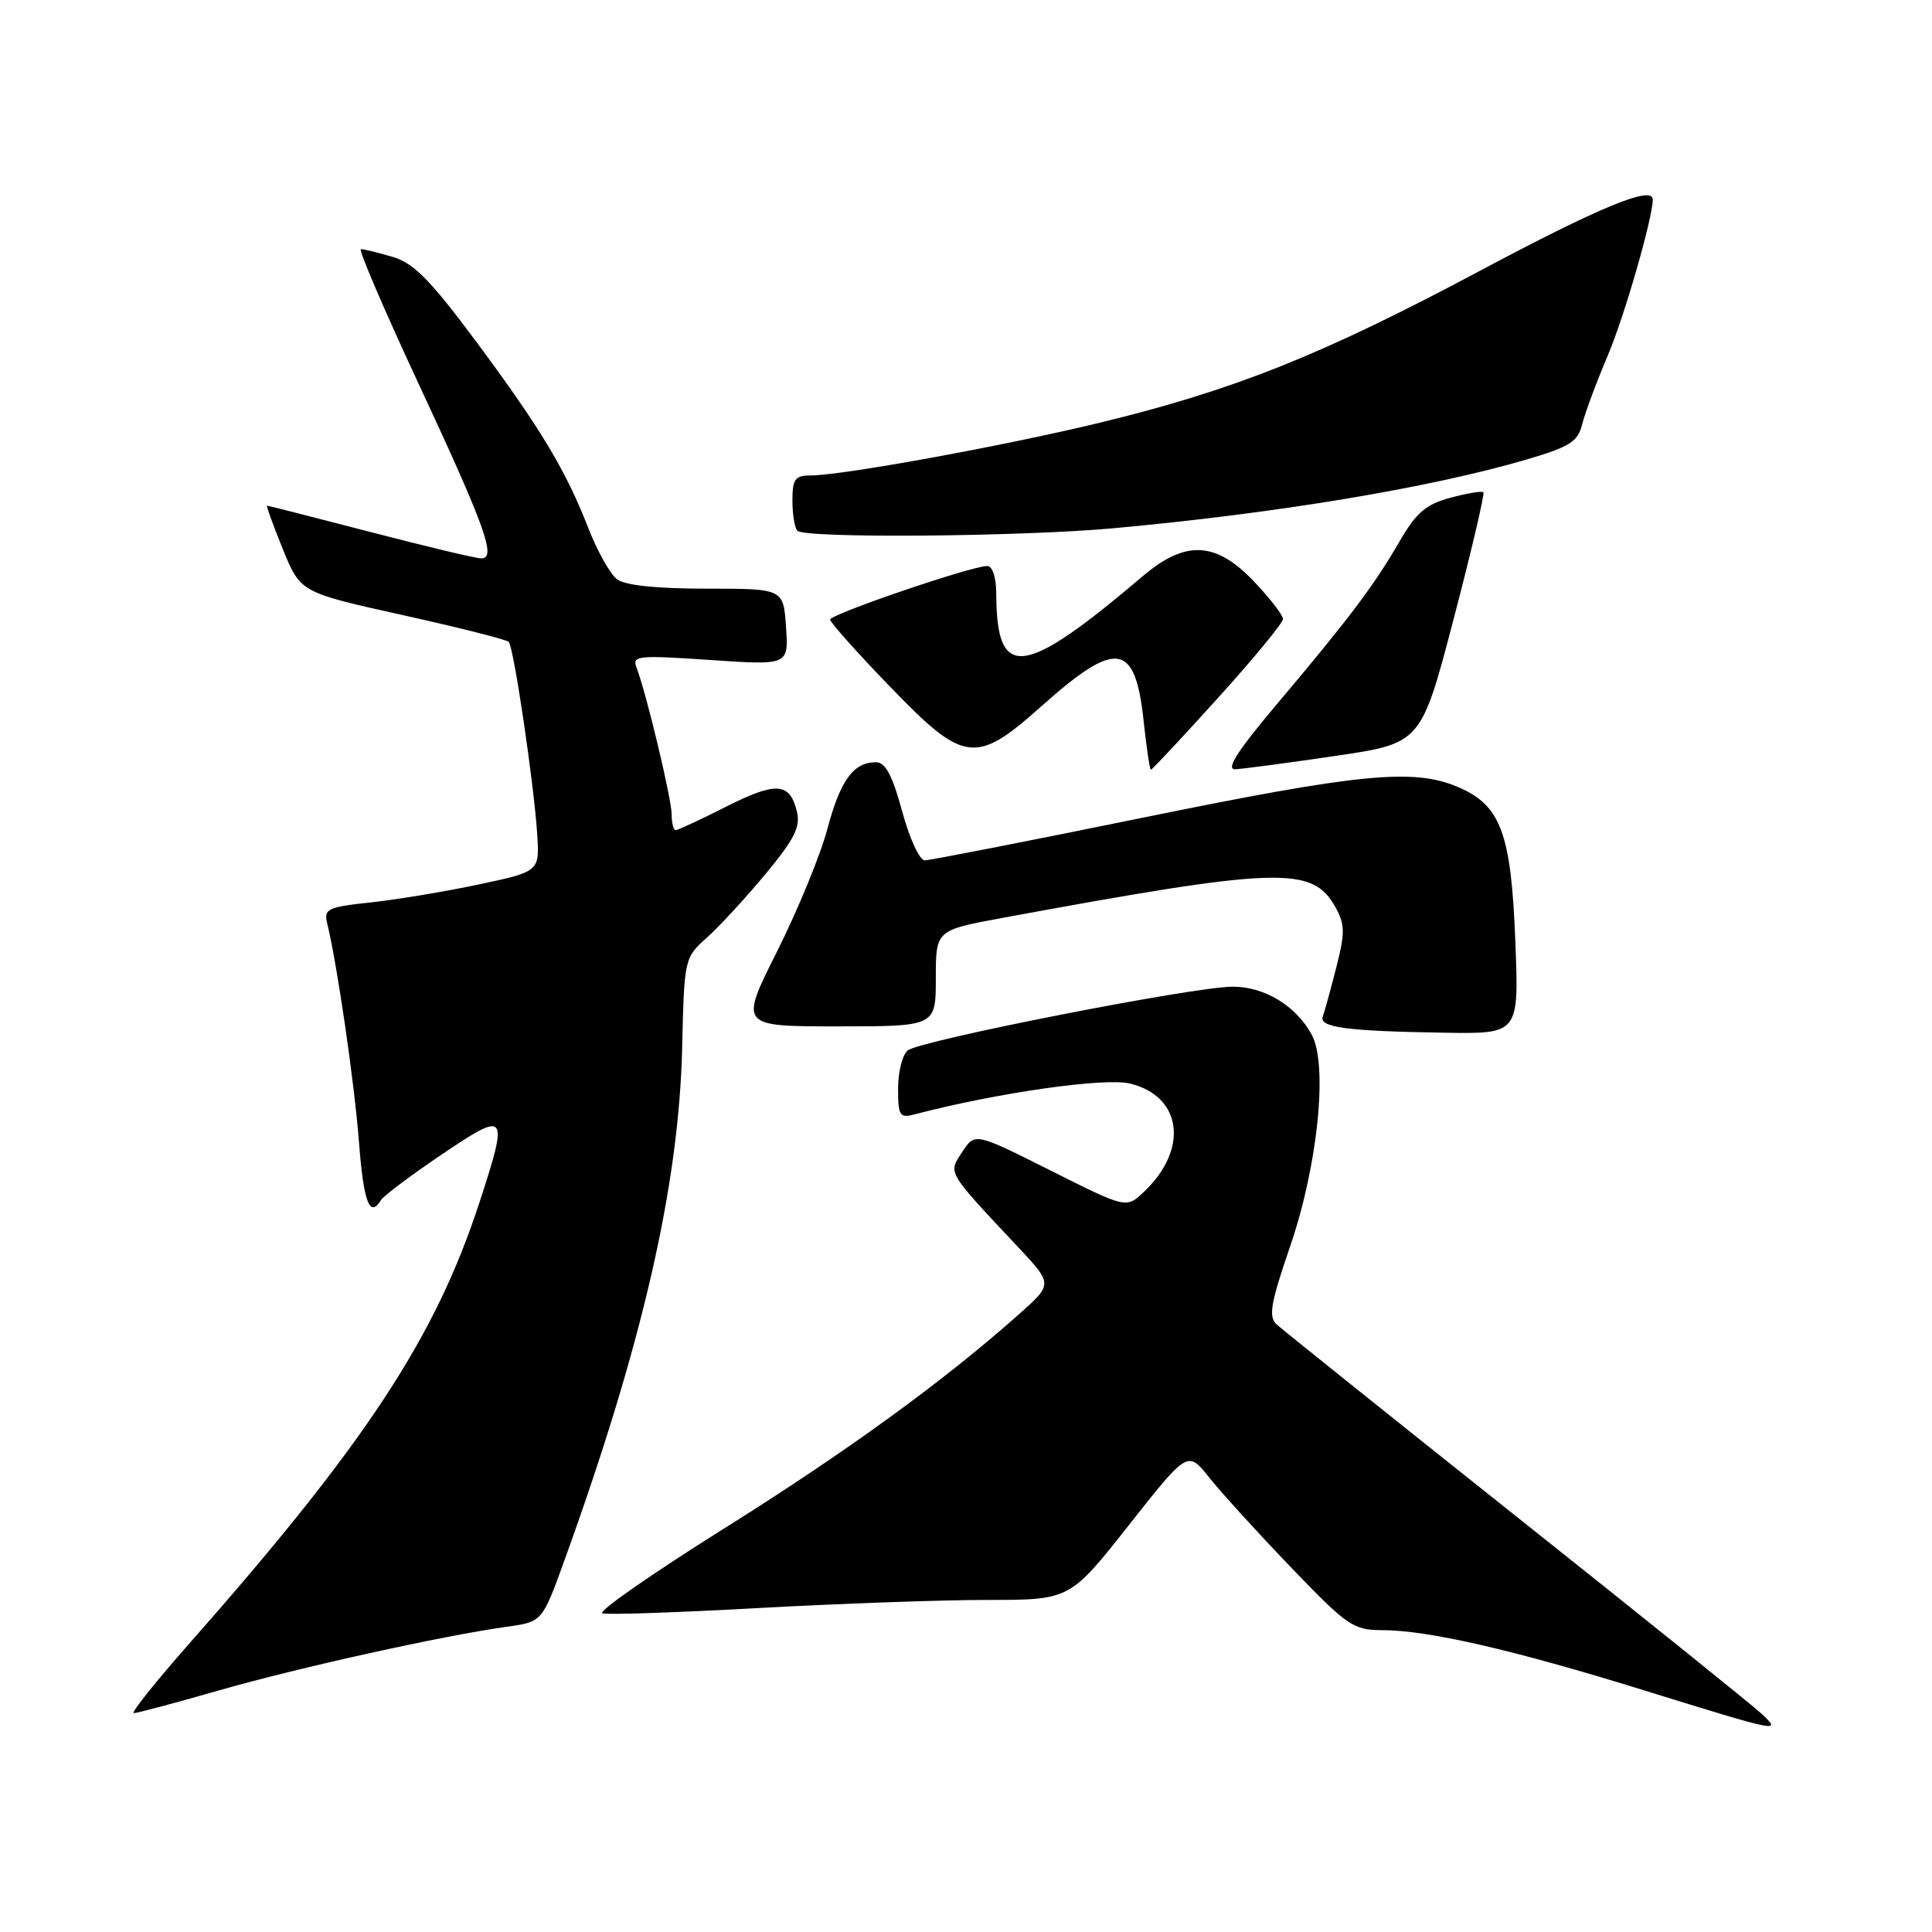 <?xml version="1.0" encoding="UTF-8" standalone="no"?>
<!DOCTYPE svg PUBLIC "-//W3C//DTD SVG 1.1//EN" "http://www.w3.org/Graphics/SVG/1.1/DTD/svg11.dtd" >
<svg xmlns="http://www.w3.org/2000/svg" xmlns:xlink="http://www.w3.org/1999/xlink" version="1.1" viewBox="0 0 256 256">
 <g >
 <path fill="currentColor"
d=" M 233.47 227.13 C 232.39 226.10 217.78 214.34 201.00 201.00 C 184.22 187.65 169.90 176.17 169.16 175.49 C 168.05 174.46 168.36 172.70 170.96 165.11 C 174.62 154.47 175.98 141.08 173.81 137.10 C 171.72 133.26 167.54 130.73 163.33 130.74 C 158.13 130.75 121.85 137.88 120.27 139.19 C 119.57 139.77 119.00 142.04 119.00 144.24 C 119.00 147.85 119.21 148.18 121.18 147.66 C 132.15 144.79 146.43 142.75 149.76 143.58 C 156.67 145.29 157.54 152.33 151.53 157.97 C 149.23 160.13 149.23 160.13 139.21 155.10 C 129.18 150.07 129.18 150.07 127.51 152.63 C 125.62 155.51 125.35 155.06 134.98 165.33 C 139.50 170.16 139.50 170.16 135.00 174.16 C 125.03 183.03 112.17 192.37 95.84 202.60 C 86.38 208.53 79.17 213.56 79.81 213.77 C 80.46 213.99 89.72 213.67 100.41 213.08 C 111.09 212.49 124.76 212.00 130.80 212.00 C 141.76 212.00 141.76 212.00 149.57 202.10 C 157.38 192.20 157.38 192.20 160.22 195.77 C 161.78 197.74 166.65 203.09 171.05 207.67 C 178.47 215.40 179.33 216.00 183.06 216.00 C 189.16 216.00 200.39 218.57 217.78 223.96 C 235.92 229.58 236.09 229.61 233.47 227.13 Z  M 29.00 223.99 C 39.62 220.95 58.60 216.75 67.17 215.55 C 71.85 214.90 71.85 214.90 74.81 206.70 C 85.12 178.17 89.97 157.06 90.39 138.80 C 90.67 126.98 90.68 126.91 93.70 124.21 C 95.36 122.72 98.86 118.92 101.48 115.76 C 105.32 111.11 106.10 109.54 105.58 107.47 C 104.62 103.65 102.83 103.55 96.13 106.93 C 92.79 108.62 89.82 110.00 89.53 110.00 C 89.24 110.00 89.00 109.06 89.00 107.92 C 89.00 105.88 85.64 91.83 84.34 88.45 C 83.74 86.88 84.52 86.80 94.09 87.45 C 104.50 88.16 104.50 88.16 104.15 83.08 C 103.81 78.00 103.81 78.00 93.59 78.00 C 86.96 78.00 82.81 77.56 81.75 76.75 C 80.85 76.06 79.17 73.07 78.01 70.11 C 74.99 62.34 71.69 56.84 63.10 45.27 C 57.00 37.07 54.81 34.85 52.00 34.03 C 50.08 33.47 48.20 33.01 47.82 33.01 C 47.45 33.00 50.87 40.99 55.42 50.75 C 64.34 69.90 65.82 74.01 63.77 73.99 C 63.07 73.99 56.46 72.41 49.07 70.49 C 41.68 68.57 35.52 67.00 35.39 67.00 C 35.25 67.00 36.19 69.59 37.47 72.75 C 39.81 78.50 39.81 78.50 53.35 81.50 C 60.79 83.15 67.12 84.75 67.41 85.05 C 68.07 85.74 70.74 103.79 71.18 110.49 C 71.50 115.48 71.50 115.48 63.50 117.18 C 59.10 118.12 52.65 119.19 49.17 119.57 C 43.37 120.19 42.89 120.43 43.36 122.37 C 44.68 127.79 46.94 143.34 47.56 151.25 C 48.19 159.40 48.98 161.46 50.51 158.98 C 50.86 158.43 54.48 155.71 58.57 152.95 C 67.22 147.11 67.43 147.38 63.51 159.39 C 57.65 177.32 48.40 191.37 24.88 218.01 C 20.52 222.96 17.30 227.00 17.73 227.00 C 18.15 227.00 23.23 225.65 29.00 223.99 Z  M 200.79 124.75 C 200.24 110.38 198.86 106.69 193.18 104.28 C 187.27 101.77 180.16 102.47 151.13 108.41 C 136.08 111.48 123.21 114.00 122.53 114.00 C 121.85 114.00 120.51 111.08 119.54 107.50 C 118.25 102.74 117.32 101.00 116.08 101.00 C 113.09 101.00 111.37 103.35 109.64 109.81 C 108.72 113.28 105.71 120.59 102.97 126.06 C 97.98 136.00 97.98 136.00 110.99 136.00 C 124.00 136.00 124.00 136.00 124.00 129.63 C 124.00 123.26 124.00 123.26 132.75 121.64 C 169.46 114.87 173.88 114.72 176.93 120.17 C 178.22 122.48 178.24 123.56 177.07 128.17 C 176.32 131.10 175.52 134.03 175.28 134.68 C 174.74 136.14 178.38 136.63 191.39 136.84 C 201.27 137.00 201.27 137.00 200.79 124.75 Z  M 161.39 92.48 C 166.12 87.25 170.00 82.54 170.00 82.02 C 170.00 81.51 168.27 79.27 166.15 77.04 C 161.10 71.73 157.08 71.54 151.43 76.34 C 135.57 89.81 132.06 90.25 132.01 78.75 C 132.01 76.51 131.52 75.00 130.80 75.00 C 128.73 75.00 110.00 81.39 110.00 82.10 C 110.00 82.46 113.52 86.42 117.83 90.88 C 127.77 101.19 129.25 101.38 138.04 93.54 C 147.95 84.70 150.42 85.07 151.54 95.56 C 151.92 99.10 152.35 102.00 152.50 102.00 C 152.65 102.00 156.65 97.72 161.39 92.48 Z  M 176.90 100.17 C 188.30 98.50 188.30 98.50 192.61 82.04 C 194.98 72.99 196.75 65.42 196.56 65.23 C 196.36 65.03 194.40 65.36 192.19 65.95 C 188.93 66.83 187.65 67.93 185.43 71.77 C 182.06 77.59 178.75 81.98 169.24 93.25 C 163.95 99.52 162.37 101.98 163.68 101.93 C 164.68 101.88 170.63 101.10 176.90 100.17 Z  M 147.50 70.00 C 169.09 68.03 189.44 64.65 202.24 60.90 C 208.02 59.20 209.08 58.53 209.65 56.21 C 210.02 54.72 211.57 50.57 213.09 46.98 C 215.26 41.85 219.00 28.86 219.00 26.44 C 219.00 24.53 211.94 27.44 196.07 35.90 C 175.15 47.05 163.49 51.71 145.73 56.01 C 133.02 59.09 111.57 63.00 107.40 63.00 C 105.35 63.00 105.00 63.48 105.00 66.33 C 105.00 68.17 105.30 69.97 105.67 70.33 C 106.69 71.35 135.11 71.12 147.50 70.00 Z "/>
</g>
</svg>